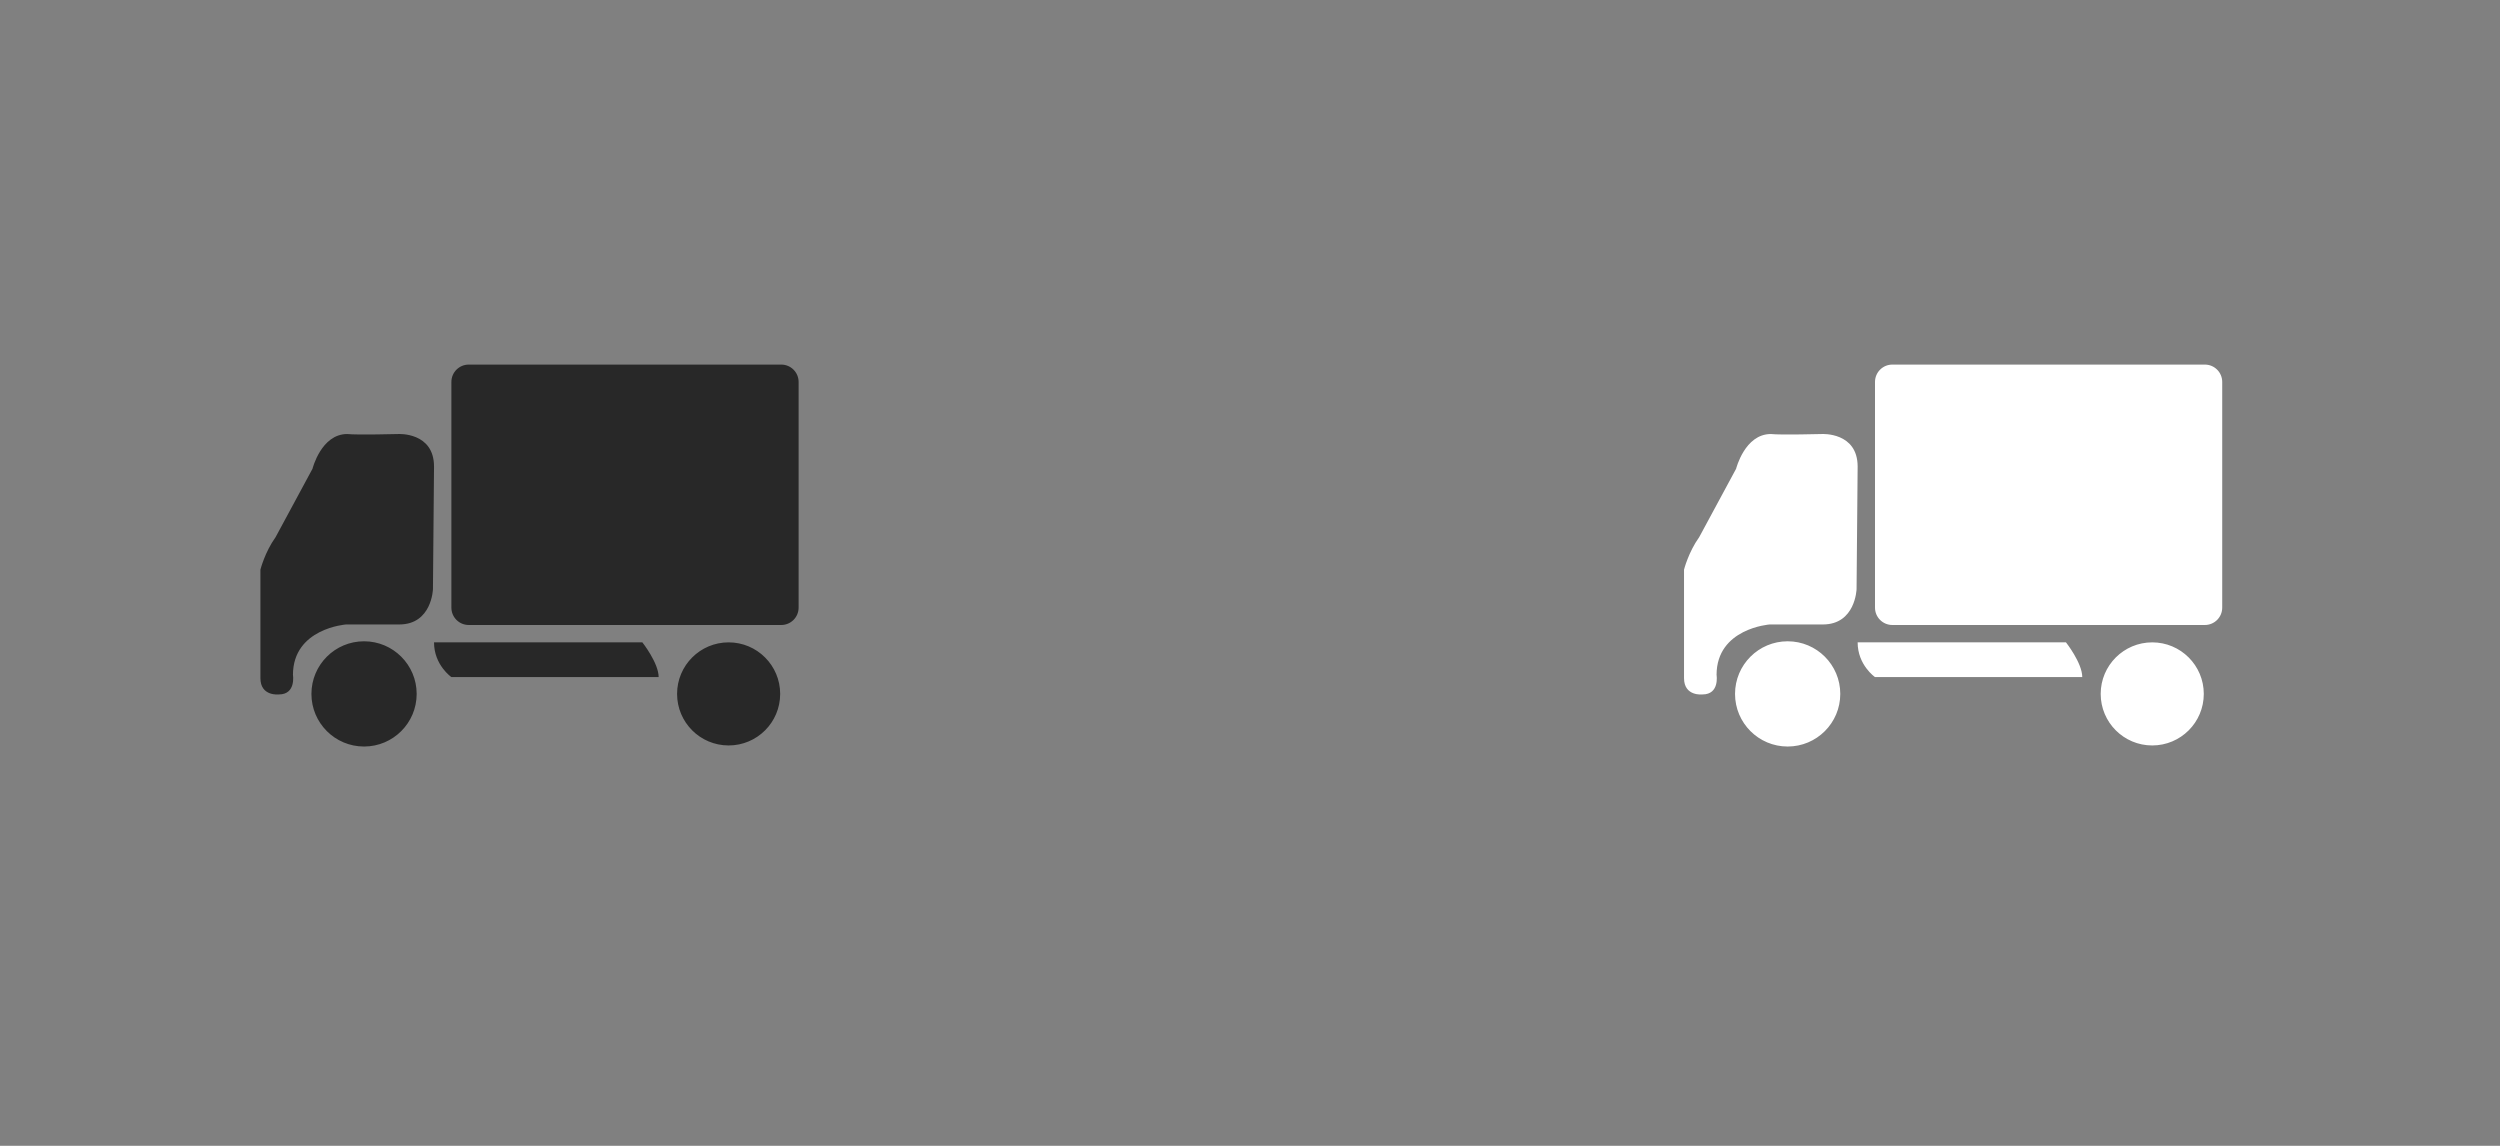 <?xml version="1.0" encoding="utf-8"?>
<!-- Generator: Adobe Illustrator 15.0.0, SVG Export Plug-In . SVG Version: 6.00 Build 0)  -->
<!DOCTYPE svg PUBLIC "-//W3C//DTD SVG 1.1//EN" "../../../../www.w3.org/Graphics/SVG/1.1/DTD/svg11.dtd">
<svg version="1.1" id="Layer_1" xmlns="http://www.w3.org/2000/svg" xmlns:xlink="../../../../www.w3.org/1999/xlink" x="0px" y="0px"
	 width="144px" height="66px" viewBox="0 0 144 66" enable-background="new 0 0 144 66" xml:space="preserve">
<rect x="0" y="0" width="144" height="66" fill="#808080" stroke="none"/>
<g>
	<g>
		<path fill-rule="evenodd" clip-rule="evenodd" fill="#282828" d="M45,21H27c-0.553,0-1,0.448-1,1v13c0,0.553,0.447,1,1,1h18
			c0.553,0,1-0.447,1-1V22C46,21.448,45.553,21,45,21z M22.938,25c0,0-2.375,0.062-2.938,0c-1.5,0-2,2-2,2l-2.125,3.938
			C15.25,31.812,15,32.812,15,32.812v6.25C15,40.125,16.062,40,16.062,40c1,0,0.812-1.125,0.812-1.125
			c0-2.688,3.062-2.906,3.062-2.906H23c1.875,0,1.938-2.031,1.938-2.031L25,26.875C25,24.875,22.938,25,22.938,25z M20.969,36.938
			c-1.674,0-3.031,1.357-3.031,3.031S19.295,43,20.969,43S24,41.643,24,39.969S22.643,36.938,20.969,36.938z M25,37c0,1.312,1,2,1,2
			h11.938c0-0.812-0.938-2-0.938-2H25z M41.969,37C40.329,37,39,38.329,39,39.969s1.329,2.969,2.969,2.969s2.969-1.329,2.969-2.969
			S43.608,37,41.969,37z"/>
	</g>
</g>
<g>
	<g>
		<path fill-rule="evenodd" clip-rule="evenodd" fill="#FFFFFF" d="M127,21h-18c-0.553,0-1,0.448-1,1v13c0,0.553,0.447,1,1,1h18
			c0.553,0,1-0.447,1-1V22C128,21.448,127.553,21,127,21z M104.938,25c0,0-2.375,0.062-2.938,0c-1.5,0-2,2-2,2l-2.125,3.938
			C97.25,31.812,97,32.812,97,32.812v6.25C97,40.125,98.062,40,98.062,40c1,0,0.812-1.125,0.812-1.125
			c0-2.688,3.062-2.906,3.062-2.906H105c1.875,0,1.938-2.031,1.938-2.031L107,26.875C107,24.875,104.938,25,104.938,25z
			 M102.969,36.938c-1.674,0-3.031,1.357-3.031,3.031S101.295,43,102.969,43S106,41.643,106,39.969S104.643,36.938,102.969,36.938z
			 M107,37c0,1.312,1,2,1,2h11.938c0-0.812-0.938-2-0.938-2H107z M123.969,37c-1.64,0-2.969,1.329-2.969,2.969
			s1.329,2.969,2.969,2.969s2.969-1.329,2.969-2.969S125.608,37,123.969,37z"/>
	</g>
</g>
</svg>
